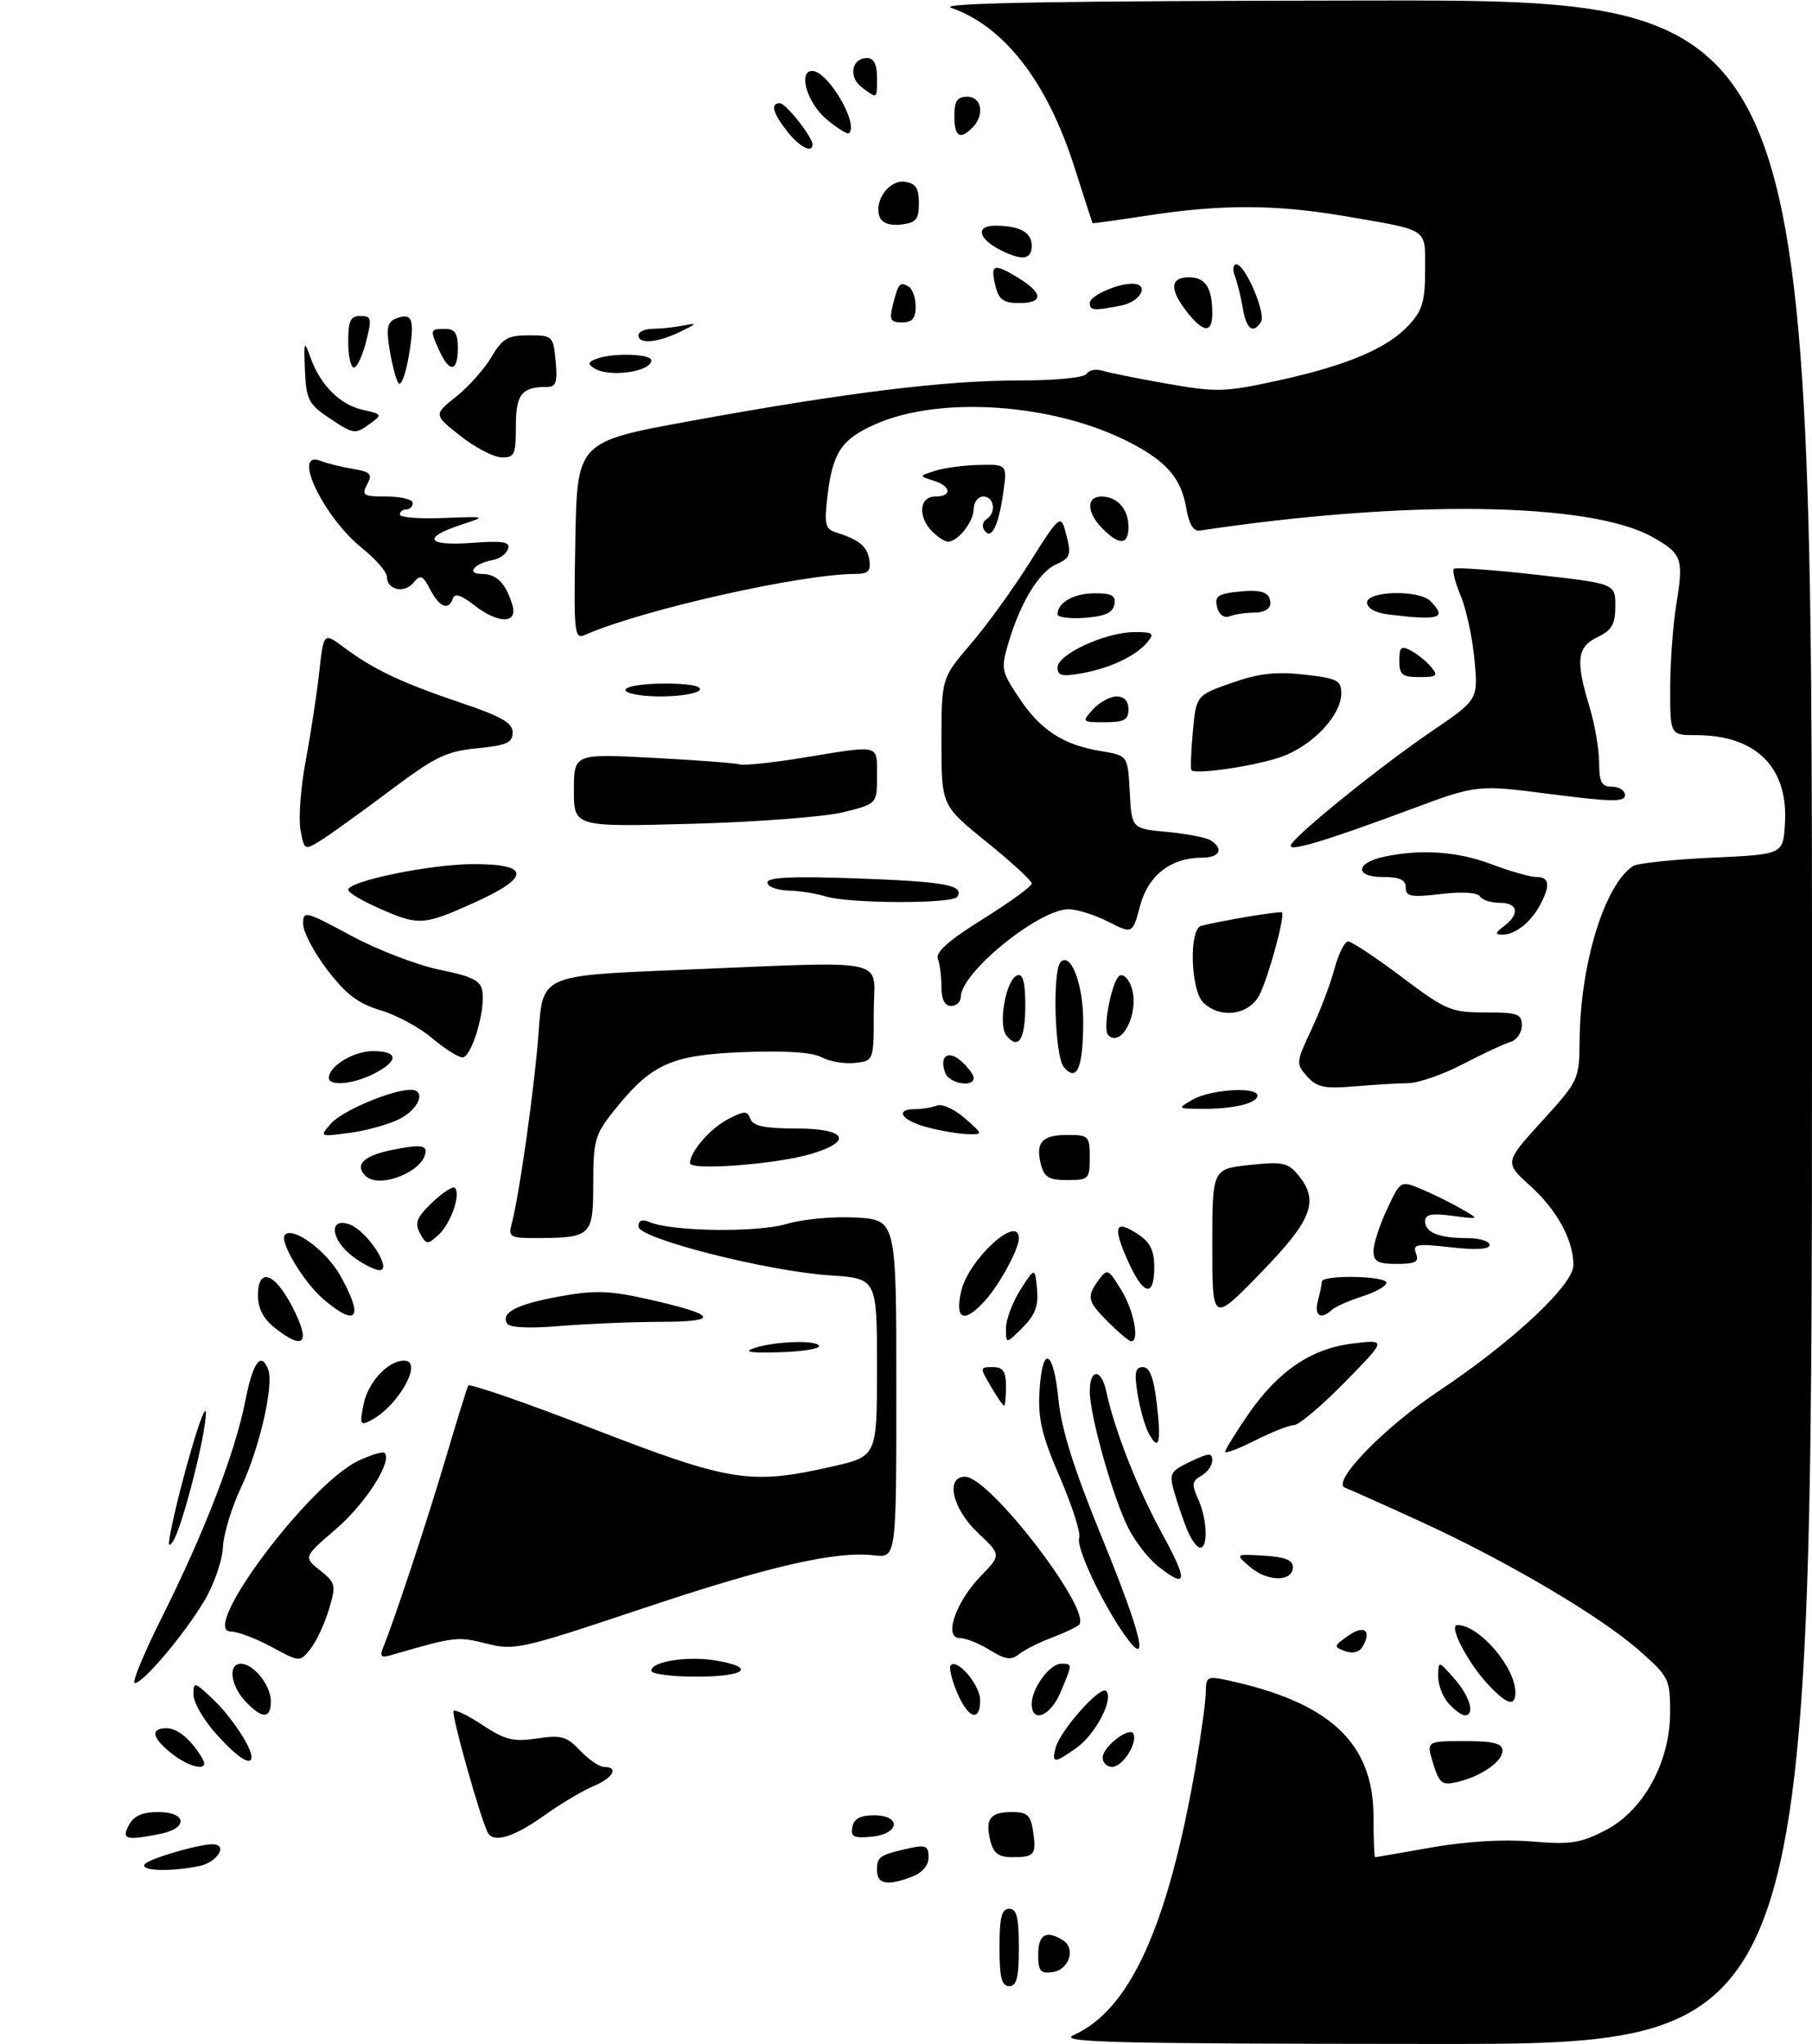 <?xml version="1.0" encoding="UTF-8" standalone="no"?>
<!DOCTYPE svg PUBLIC "-//W3C//DTD SVG 1.1//EN" "http://www.w3.org/Graphics/SVG/1.1/DTD/svg11.dtd" >
<svg xmlns="http://www.w3.org/2000/svg" xmlns:xlink="http://www.w3.org/1999/xlink" version="1.1" viewBox="0 0 281 317">
 <g >
 <path fill="currentColor"
d=" M 166.50 315.58 C 175.26 311.67 181.15 298.65 185.47 273.62 C 186.31 268.73 187.00 263.64 187.00 262.29 C 187.00 260.05 187.28 259.90 190.25 260.54 C 206.23 263.96 212.99 270.26 213.00 281.75 C 213.00 285.19 213.11 288.00 213.25 288.00 C 213.39 288.00 217.32 287.32 222.00 286.49 C 227.32 285.55 233.12 285.20 237.50 285.56 C 243.56 286.07 245.10 285.83 248.98 283.82 C 254.89 280.76 259.00 273.23 259.00 265.47 C 259.00 260.40 258.79 259.99 254.25 255.98 C 248.17 250.61 233.49 241.97 220.04 235.83 C 214.24 233.18 209.09 230.88 208.60 230.71 C 206.33 229.93 214.60 221.38 223.07 215.74 C 234.54 208.10 244.00 199.27 244.00 196.19 C 244.00 192.31 241.46 187.64 237.30 183.89 C 233.30 180.27 233.30 180.27 239.10 173.89 C 244.82 167.60 244.91 167.40 244.96 161.43 C 245.04 149.54 248.83 137.17 253.26 134.30 C 253.94 133.86 259.45 133.28 265.50 133.00 C 276.50 132.50 276.50 132.50 276.80 127.80 C 277.37 119.02 272.36 114.00 263.03 114.00 C 259.00 114.00 259.00 114.00 259.01 106.75 C 259.01 102.76 259.44 96.90 259.96 93.71 C 261.12 86.60 260.85 85.84 256.20 83.25 C 246.57 77.86 218.08 77.47 186.04 82.28 C 185.07 82.43 184.37 81.25 183.95 78.75 C 183.17 74.12 180.84 71.46 174.93 68.47 C 163.26 62.55 145.79 61.35 135.79 65.77 C 130.46 68.12 129.13 70.14 128.31 77.01 C 127.81 81.28 127.99 82.04 129.61 82.55 C 133.26 83.70 134.50 84.72 134.82 86.85 C 135.07 88.55 134.63 89.00 132.69 89.00 C 124.26 89.00 99.58 94.56 90.72 98.45 C 89.06 99.19 88.96 98.27 89.22 83.87 C 89.50 68.50 89.50 68.50 107.00 65.30 C 131.17 60.89 146.45 59.00 158.03 59.00 C 163.78 59.00 168.15 58.57 168.53 57.96 C 168.88 57.39 169.96 57.17 170.94 57.48 C 171.91 57.79 176.44 58.70 180.99 59.50 C 188.68 60.85 189.92 60.82 198.15 59.02 C 208.88 56.68 215.14 54.03 218.49 50.41 C 220.57 48.17 221.00 46.71 221.00 41.92 C 221.00 35.27 221.79 35.80 208.62 33.53 C 197.96 31.69 189.41 31.66 178.00 33.42 C 173.32 34.13 169.47 34.67 169.43 34.61 C 169.39 34.55 168.11 30.62 166.60 25.87 C 162.38 12.66 155.74 4.09 147.50 1.21 C 145.35 0.45 163.81 0.14 212.75 0.08 C 281.00 0.00 281.00 0.00 281.00 158.50 C 281.00 317.00 281.00 317.00 222.25 316.96 C 172.32 316.93 163.95 316.72 166.50 315.58 Z  M 155.00 302.00 C 155.00 297.33 155.33 296.00 156.50 296.00 C 157.67 296.00 158.00 297.33 158.00 302.00 C 158.00 306.67 157.67 308.00 156.50 308.00 C 155.33 308.00 155.00 306.67 155.00 302.00 Z  M 161.00 303.07 C 161.00 299.97 162.27 299.25 164.85 300.89 C 166.87 302.17 165.80 305.45 163.24 305.82 C 161.34 306.09 161.00 305.68 161.00 303.07 Z  M 136.00 289.97 C 136.00 287.90 136.43 287.62 141.25 286.56 C 143.55 286.06 144.00 286.30 144.00 288.01 C 144.00 289.28 143.03 290.42 141.43 291.02 C 137.54 292.51 136.00 292.21 136.00 289.97 Z  M 22.42 289.12 C 22.94 288.29 30.66 286.00 32.94 286.00 C 35.44 286.00 33.72 288.81 30.88 289.38 C 26.36 290.28 21.79 290.14 22.42 289.12 Z  M 153.58 285.45 C 152.73 282.07 153.54 281.00 156.95 281.00 C 159.32 281.00 159.84 281.48 160.21 284.01 C 160.75 287.63 160.44 288.00 156.94 288.00 C 154.86 288.00 154.07 287.40 153.58 285.45 Z  M 20.00 283.00 C 20.75 281.59 22.09 281.00 24.54 281.00 C 28.97 281.00 29.22 283.51 24.88 284.38 C 19.50 285.45 18.80 285.25 20.00 283.00 Z  M 75.68 284.25 C 74.63 282.46 69.92 265.75 70.34 265.32 C 70.60 265.06 72.65 266.06 74.88 267.54 C 78.33 269.82 79.62 270.13 83.27 269.59 C 87.05 269.02 87.89 269.26 89.97 271.47 C 91.28 272.86 92.95 274.00 93.67 274.00 C 96.04 274.00 95.08 275.72 92.01 276.99 C 90.37 277.68 86.88 279.75 84.27 281.62 C 79.68 284.88 76.60 285.82 75.68 284.25 Z  M 132.18 283.32 C 132.42 282.04 133.42 281.50 135.51 281.50 C 139.84 281.50 139.53 284.40 135.16 284.82 C 132.39 285.09 131.89 284.83 132.18 283.32 Z  M 222.25 273.48 C 221.19 270.00 221.19 270.00 227.09 270.00 C 231.64 270.00 233.00 270.34 233.00 271.48 C 233.00 273.19 229.65 275.50 225.91 276.36 C 223.63 276.89 223.20 276.54 222.25 273.48 Z  M 26.63 271.93 C 23.55 269.50 23.25 268.00 25.85 268.00 C 27.57 268.00 29.77 269.88 31.41 272.75 C 32.54 274.74 29.56 274.23 26.63 271.93 Z  M 171.00 272.56 C 171.00 270.83 175.35 267.55 175.81 268.93 C 176.34 270.51 174.04 274.00 172.46 274.00 C 171.66 274.00 171.00 273.35 171.00 272.56 Z  M 33.62 269.00 C 31.63 266.80 30.00 264.01 30.00 262.81 C 30.00 260.73 30.14 260.76 33.09 263.56 C 35.83 266.17 39.00 270.93 39.00 272.45 C 39.00 273.96 36.87 272.60 33.62 269.00 Z  M 163.70 271.05 C 164.40 268.35 170.63 261.34 171.53 262.22 C 172.77 263.42 169.91 268.93 166.96 271.03 C 163.50 273.49 163.06 273.49 163.70 271.05 Z  M 38.04 263.81 C 35.73 261.33 35.33 258.00 37.35 258.00 C 39.33 258.00 42.00 261.34 42.00 263.83 C 42.00 266.60 40.63 266.59 38.04 263.81 Z  M 148.39 262.39 C 147.56 260.41 147.13 258.54 147.44 258.23 C 148.50 257.17 152.00 261.33 152.00 263.65 C 152.00 267.15 150.10 266.49 148.39 262.39 Z  M 160.00 264.22 C 160.00 261.80 162.79 258.00 164.56 258.00 C 166.33 258.00 166.34 257.95 164.49 262.38 C 162.92 266.13 160.00 267.33 160.00 264.22 Z  M 224.65 264.17 C 223.74 263.17 223.01 261.25 223.03 259.92 C 223.06 257.50 223.06 257.50 225.53 260.31 C 227.97 263.07 228.80 266.00 227.15 266.00 C 226.69 266.00 225.57 265.18 224.65 264.17 Z  M 230.80 261.25 C 227.57 257.80 224.57 252.00 226.01 252.00 C 229.38 252.00 235.00 258.53 235.00 262.45 C 235.00 264.72 233.70 264.35 230.80 261.25 Z  M 25.13 250.75 C 31.66 237.72 36.48 225.23 38.04 217.25 C 39.22 211.21 40.48 209.49 41.60 212.40 C 42.50 214.75 40.23 224.65 37.41 230.60 C 35.94 233.70 34.66 237.90 34.57 239.95 C 34.47 241.99 33.21 245.65 31.78 248.08 C 28.68 253.33 22.23 261.00 20.91 261.00 C 20.40 261.00 22.30 256.39 25.13 250.75 Z  M 101.00 259.08 C 101.00 257.65 106.62 256.76 111.02 257.50 C 117.36 258.57 115.63 260.00 108.00 260.00 C 104.15 260.00 101.00 259.59 101.00 259.08 Z  M 42.09 255.38 C 39.67 254.07 36.83 253.00 35.78 253.00 C 30.83 253.00 47.89 230.18 55.55 226.54 C 57.54 225.60 59.38 225.04 59.64 225.31 C 60.90 226.56 56.70 233.15 52.14 237.08 C 47.05 241.46 47.05 241.46 49.63 243.52 C 52.07 245.47 52.14 245.79 51.00 249.60 C 50.34 251.81 49.06 254.55 48.15 255.69 C 46.50 257.77 46.50 257.77 42.09 255.38 Z  M 153.50 255.88 C 151.85 254.85 149.74 254.01 148.82 254.01 C 146.29 254.00 148.20 248.42 152.12 244.38 C 155.27 241.12 155.27 241.12 151.64 237.69 C 147.67 233.95 146.56 229.00 149.68 229.00 C 153.49 229.00 169.59 250.01 167.30 251.99 C 166.86 252.37 164.93 253.28 163.00 254.00 C 161.07 254.73 158.82 255.87 158.00 256.54 C 156.80 257.50 155.89 257.36 153.50 255.88 Z  M 59.46 255.37 C 61.27 250.90 66.30 235.67 69.16 226.00 C 70.87 220.22 72.42 215.21 72.62 214.86 C 72.82 214.51 81.58 217.54 92.08 221.61 C 113.28 229.81 116.39 230.30 129.05 227.42 C 136.00 225.84 136.00 225.84 136.00 212.05 C 136.00 198.26 136.00 198.26 128.75 197.78 C 118.90 197.12 99.00 192.05 99.00 190.20 C 99.00 189.24 99.56 189.02 100.75 189.52 C 104.25 190.99 117.45 191.16 122.00 189.80 C 124.50 189.05 129.28 188.61 132.75 188.81 C 139.00 189.18 139.00 189.18 139.00 215.39 C 139.00 241.60 139.00 241.60 135.52 241.19 C 129.54 240.49 119.18 242.89 99.24 249.57 C 80.81 255.74 79.78 255.97 75.42 254.87 C 70.91 253.74 70.60 253.78 60.60 256.68 C 59.06 257.13 58.84 256.88 59.46 255.37 Z  M 208.58 256.04 C 206.77 255.39 206.79 255.26 209.07 253.66 C 211.55 251.92 212.78 252.83 211.32 255.33 C 210.81 256.21 209.78 256.48 208.58 256.04 Z  M 174.37 253.49 C 170.87 248.54 166.83 239.88 167.36 238.50 C 167.64 237.78 166.29 233.57 164.38 229.13 C 161.57 222.64 160.95 220.04 161.20 215.79 C 161.62 208.45 163.37 209.17 164.14 217.00 C 164.59 221.63 166.54 227.82 170.91 238.50 C 177.13 253.69 178.40 259.20 174.37 253.49 Z  M 179.61 242.91 C 178.14 241.75 176.07 239.10 175.00 237.01 C 172.62 232.33 169.00 219.53 169.00 215.77 C 169.00 212.19 170.79 212.18 171.55 215.75 C 172.82 221.70 176.40 230.84 180.18 237.75 C 184.29 245.27 184.15 246.48 179.61 242.91 Z  M 193.92 243.04 C 191.50 240.98 191.50 240.98 196.00 241.24 C 199.22 241.43 200.50 241.93 200.50 243.00 C 200.50 245.31 196.62 245.33 193.92 243.04 Z  M 26.47 237.50 C 28.02 229.72 31.85 216.78 31.92 219.06 C 32.02 222.10 28.29 236.76 26.86 238.96 C 26.13 240.09 26.03 239.70 26.47 237.50 Z  M 184.11 237.25 C 183.49 235.74 182.59 233.10 182.10 231.38 C 181.28 228.48 181.45 228.16 184.61 226.65 C 187.47 225.29 188.00 225.26 188.00 226.47 C 188.00 227.26 187.23 228.33 186.30 228.85 C 184.85 229.67 184.77 230.20 185.80 232.45 C 187.20 235.53 187.39 240.00 186.12 240.00 C 185.64 240.00 184.73 238.76 184.11 237.25 Z  M 190.00 225.12 C 190.00 224.79 191.60 222.20 193.55 219.36 C 198.23 212.57 203.36 209.10 209.87 208.33 C 215.04 207.72 215.04 207.72 208.53 214.36 C 204.95 218.01 201.41 221.00 200.68 221.00 C 199.94 221.00 197.24 222.06 194.67 223.36 C 192.10 224.66 190.00 225.46 190.00 225.12 Z  M 178.11 222.21 C 177.54 221.13 176.77 218.39 176.40 216.13 C 175.88 212.84 176.05 212.00 177.23 212.00 C 178.30 212.00 178.91 213.61 179.39 217.64 C 180.11 223.83 179.72 225.22 178.11 222.21 Z  M 56.36 217.86 C 57.03 214.38 60.14 211.00 62.68 211.00 C 65.68 211.00 61.86 217.93 57.61 220.21 C 55.86 221.14 55.76 220.95 56.36 217.86 Z  M 153.66 215.00 C 151.93 212.06 151.93 212.00 153.94 212.00 C 155.56 212.00 156.00 212.64 156.00 215.00 C 156.00 216.65 155.87 218.00 155.72 218.00 C 155.56 218.00 154.63 216.65 153.66 215.00 Z  M 117.00 209.04 C 120.22 207.96 127.00 207.77 127.00 208.76 C 127.00 209.19 124.19 209.61 120.75 209.70 C 116.24 209.83 115.20 209.64 117.00 209.04 Z  M 42.63 205.93 C 40.86 204.53 40.00 202.90 40.00 200.93 C 40.00 196.45 42.60 197.31 45.36 202.70 C 48.23 208.30 47.20 209.52 42.63 205.93 Z  M 156.00 205.98 C 156.01 204.61 157.02 201.93 158.25 200.00 C 160.49 196.50 160.49 196.50 160.82 199.90 C 161.07 202.50 160.54 203.91 158.57 205.88 C 156.00 208.45 156.00 208.45 156.00 205.98 Z  M 171.92 205.08 C 168.60 201.76 168.46 201.13 170.39 198.48 C 171.71 196.68 171.88 196.76 173.88 200.04 C 175.84 203.25 176.76 208.00 175.42 208.00 C 175.11 208.00 173.53 206.68 171.92 205.08 Z  M 78.65 205.25 C 77.60 203.55 80.16 202.24 86.89 201.02 C 92.18 200.06 94.50 200.13 100.39 201.45 C 111.23 203.88 111.85 204.97 102.40 204.98 C 97.95 204.99 90.92 205.29 86.79 205.63 C 82.07 206.03 79.05 205.89 78.65 205.25 Z  M 188.00 193.20 C 188.00 181.28 188.00 181.28 193.75 180.66 C 198.79 180.11 199.71 180.29 201.25 182.13 C 204.65 186.20 203.56 189.11 195.50 197.40 C 188.00 205.12 188.00 205.12 188.00 193.20 Z  M 50.28 201.58 C 47.12 198.93 43.23 192.44 44.20 191.47 C 45.49 190.18 50.62 193.97 52.76 197.79 C 56.43 204.32 55.41 205.90 50.28 201.58 Z  M 149.05 200.25 C 150.16 195.33 158.00 188.14 158.00 192.05 C 158.00 193.71 154.96 199.29 152.71 201.75 C 149.49 205.27 148.06 204.68 149.05 200.25 Z  M 204.37 201.75 C 204.70 200.51 204.98 199.16 204.99 198.75 C 205.01 197.66 215.00 197.83 215.00 198.92 C 215.00 199.43 213.31 200.38 211.25 201.04 C 209.19 201.70 207.07 202.64 206.55 203.12 C 204.83 204.71 203.76 204.04 204.37 201.75 Z  M 174.86 195.42 C 172.51 190.11 172.93 189.07 176.47 191.39 C 178.37 192.64 179.00 193.91 179.00 196.52 C 179.00 201.33 177.27 200.87 174.86 195.42 Z  M 54.75 194.88 C 51.26 192.28 50.90 188.66 54.25 189.89 C 56.96 190.89 60.94 197.02 58.84 196.97 C 58.10 196.95 56.26 196.01 54.75 194.88 Z  M 213.00 193.99 C 213.00 192.88 213.94 189.97 215.10 187.52 C 217.19 183.05 217.19 183.05 220.42 184.40 C 222.19 185.14 224.96 186.50 226.57 187.43 C 229.50 189.10 229.50 189.10 225.25 188.54 C 222.00 188.11 221.00 188.31 221.00 189.38 C 221.00 191.14 223.17 192.00 227.58 192.00 C 229.46 192.00 231.00 192.47 231.00 193.05 C 231.00 193.74 228.95 193.87 224.98 193.42 C 219.67 192.82 219.04 192.93 219.59 194.37 C 220.10 195.69 219.53 196.00 216.61 196.00 C 213.66 196.00 213.00 195.63 213.00 193.99 Z  M 65.12 191.23 C 64.27 189.64 64.62 188.78 67.03 186.47 C 68.65 184.92 70.23 183.90 70.54 184.20 C 71.51 185.17 69.90 189.78 67.99 191.51 C 66.28 193.06 66.09 193.04 65.12 191.23 Z  M 79.36 189.75 C 80.58 185.12 82.95 168.20 83.54 159.89 C 84.16 151.28 84.16 151.28 104.83 150.43 C 139.04 149.04 135.50 148.28 135.50 157.00 C 135.50 164.50 135.50 164.50 132.59 164.83 C 130.99 165.01 128.66 164.62 127.43 163.96 C 125.95 163.17 121.78 162.90 115.17 163.16 C 103.96 163.61 100.97 164.99 95.06 172.43 C 92.28 175.92 92.00 176.94 92.00 183.52 C 92.00 191.69 91.72 191.96 83.13 191.99 C 79.09 192.00 78.81 191.83 79.36 189.75 Z  M 56.67 182.33 C 54.93 180.59 56.44 179.18 61.00 178.28 C 64.77 177.53 66.00 177.58 66.00 178.49 C 66.00 181.55 58.84 184.50 56.67 182.33 Z  M 161.42 180.56 C 160.56 177.13 161.59 176.00 165.56 176.00 C 168.82 176.00 169.00 176.18 169.00 179.50 C 169.00 182.83 168.83 183.00 165.52 183.00 C 162.66 183.00 161.93 182.56 161.42 180.56 Z  M 107.00 180.37 C 107.00 178.59 110.15 174.97 112.96 173.52 C 115.47 172.23 115.87 172.23 116.37 173.52 C 116.79 174.62 118.63 175.00 123.47 175.00 C 131.22 175.00 132.40 176.96 125.83 178.93 C 120.43 180.55 107.00 181.57 107.00 180.37 Z  M 51.35 174.21 C 53.09 172.24 60.77 169.00 63.68 169.00 C 66.12 169.00 65.03 171.93 62.02 173.49 C 60.38 174.34 56.89 175.32 54.27 175.67 C 49.50 176.30 49.50 176.30 51.35 174.21 Z  M 143.75 174.80 C 139.80 173.75 138.66 172.00 141.92 172.00 C 142.97 172.00 144.49 171.75 145.29 171.44 C 146.10 171.13 148.04 172.02 149.63 173.41 C 152.50 175.94 152.50 175.94 150.00 175.87 C 148.62 175.83 145.81 175.35 143.75 174.80 Z  M 185.00 170.50 C 187.75 168.93 195.00 168.48 195.00 169.88 C 195.00 171.08 191.33 171.98 186.50 171.95 C 182.53 171.93 182.52 171.92 185.00 170.50 Z  M 202.70 166.92 C 200.96 164.97 200.98 164.73 203.35 159.70 C 204.70 156.84 206.32 152.59 206.94 150.25 C 207.57 147.91 208.52 146.00 209.07 146.00 C 209.62 146.00 213.35 148.47 217.37 151.50 C 224.22 156.66 225.03 157.00 230.34 157.00 C 235.36 157.00 236.00 157.23 236.00 159.03 C 236.00 160.15 235.21 161.29 234.25 161.57 C 233.29 161.85 229.97 163.40 226.88 165.01 C 223.78 166.62 219.96 167.95 218.38 167.97 C 216.79 167.99 213.03 168.21 210.00 168.47 C 205.39 168.86 204.21 168.61 202.70 166.92 Z  M 51.00 167.15 C 51.00 165.33 54.82 163.00 57.83 163.00 C 61.80 163.00 61.90 164.48 58.05 166.47 C 54.84 168.13 51.00 168.50 51.00 167.15 Z  M 146.60 166.41 C 145.59 163.78 147.04 162.72 149.10 164.59 C 150.14 165.54 151.00 166.69 151.00 167.15 C 151.00 168.68 147.23 168.04 146.60 166.41 Z  M 164.96 165.46 C 163.56 163.76 163.17 150.50 164.49 149.18 C 166.08 147.59 168.00 152.69 167.98 158.44 C 167.97 165.64 166.99 167.90 164.96 165.46 Z  M 67.00 160.98 C 65.08 159.34 61.48 157.40 59.00 156.66 C 55.55 155.63 53.63 154.17 50.76 150.41 C 48.70 147.71 47.01 144.51 47.01 143.29 C 47.00 141.18 47.31 141.25 54.43 145.09 C 58.51 147.29 64.70 149.67 68.18 150.38 C 73.32 151.43 74.56 152.06 74.81 153.76 C 75.27 156.86 73.10 164.00 71.71 163.97 C 71.05 163.96 68.92 162.61 67.00 160.98 Z  M 156.10 160.62 C 154.72 158.96 155.99 151.84 157.78 151.24 C 158.63 150.96 159.00 152.35 159.00 155.86 C 159.00 161.17 157.97 162.87 156.10 160.62 Z  M 171.85 160.51 C 170.91 159.58 172.51 151.66 173.71 151.26 C 174.38 151.04 175.22 152.05 175.59 153.50 C 176.57 157.42 173.85 162.52 171.85 160.51 Z  M 186.57 155.43 C 184.63 153.48 184.37 144.11 186.25 143.59 C 189.03 142.83 198.52 141.24 198.80 141.49 C 199.32 141.97 196.75 151.41 195.33 154.25 C 193.73 157.43 189.19 158.05 186.57 155.43 Z  M 146.00 153.08 C 146.00 151.48 145.75 149.50 145.44 148.69 C 145.04 147.67 147.17 145.79 152.44 142.51 C 156.60 139.91 160.00 137.44 160.00 137.01 C 160.00 136.58 156.85 133.68 153.00 130.57 C 146.00 124.91 146.00 124.91 146.00 115.04 C 146.00 105.16 146.00 105.16 150.57 99.83 C 153.08 96.90 157.23 91.15 159.79 87.06 C 164.04 80.27 164.50 79.84 165.12 82.06 C 166.22 86.01 166.11 86.48 163.79 87.51 C 161.16 88.68 158.30 93.35 156.46 99.45 C 155.19 103.69 155.25 104.03 158.00 108.18 C 161.34 113.21 164.85 115.50 170.70 116.47 C 174.90 117.16 174.90 117.16 175.20 122.83 C 175.50 128.50 175.50 128.50 181.00 129.01 C 184.03 129.29 187.06 129.88 187.75 130.32 C 189.82 131.64 189.16 133.00 186.45 133.00 C 181.58 133.00 178.07 135.72 176.80 140.46 C 175.63 144.85 175.63 144.85 171.85 142.92 C 169.78 141.87 167.01 141.00 165.71 141.00 C 161.10 141.00 149.00 150.83 149.00 154.58 C 149.00 155.36 148.32 156.00 147.50 156.00 C 146.51 156.00 146.00 155.01 146.00 153.08 Z  M 233.25 143.61 C 235.74 141.72 235.41 140.00 232.56 140.00 C 231.22 140.00 229.84 139.55 229.50 139.00 C 229.13 138.40 226.71 138.25 223.44 138.64 C 218.81 139.18 218.00 139.03 218.00 137.64 C 218.00 136.43 217.07 136.00 214.42 136.00 C 210.08 136.00 210.19 133.82 214.58 132.87 C 220.28 131.63 226.05 132.03 231.24 134.00 C 234.13 135.10 237.29 136.00 238.25 136.00 C 240.29 136.00 240.46 137.27 238.84 140.32 C 237.40 143.02 234.98 144.94 233.00 144.94 C 231.79 144.94 231.84 144.68 233.25 143.61 Z  M 58.75 140.84 C 56.14 139.69 54.00 138.41 54.00 137.99 C 54.00 136.63 66.80 134.00 73.46 134.00 C 82.31 134.00 82.30 136.05 73.41 140.04 C 65.63 143.53 64.94 143.57 58.75 140.84 Z  M 128.00 139.00 C 126.62 138.56 124.04 138.15 122.25 138.10 C 120.46 138.04 119.00 137.49 119.00 136.86 C 119.00 136.04 122.86 135.86 132.87 136.22 C 146.58 136.71 149.58 137.26 148.46 139.07 C 147.77 140.19 131.54 140.13 128.00 139.00 Z  M 46.60 128.70 C 46.27 126.94 46.63 122.12 47.40 118.00 C 48.18 113.87 49.12 107.70 49.50 104.27 C 50.19 98.04 50.19 98.04 53.35 100.40 C 57.89 103.80 62.39 105.93 71.49 108.99 C 77.77 111.10 79.50 112.10 79.50 113.59 C 79.50 115.17 78.56 115.59 74.00 116.04 C 69.22 116.50 67.45 117.36 60.50 122.59 C 56.10 125.89 51.31 129.34 49.85 130.26 C 47.22 131.90 47.20 131.90 46.60 128.70 Z  M 200.18 131.07 C 200.71 129.61 214.00 118.86 221.88 113.50 C 229.24 108.50 229.24 108.50 228.66 102.32 C 228.35 98.93 227.39 94.47 226.53 92.42 C 225.67 90.37 225.19 88.48 225.45 88.21 C 225.72 87.95 231.46 88.36 238.22 89.12 C 250.50 90.50 250.50 90.50 250.50 93.99 C 250.50 96.80 249.97 97.73 247.75 98.79 C 244.55 100.33 244.31 102.40 246.49 109.59 C 247.31 112.29 247.98 116.19 247.99 118.25 C 248.00 121.33 248.36 122.00 250.00 122.00 C 251.10 122.00 252.00 122.59 252.00 123.31 C 252.00 124.39 249.91 124.36 240.53 123.15 C 229.06 121.67 229.06 121.67 218.78 125.50 C 205.41 130.47 199.77 132.16 200.18 131.07 Z  M 89.00 122.56 C 89.00 116.88 89.00 116.88 101.25 117.52 C 107.99 117.87 114.05 118.33 114.72 118.54 C 115.39 118.74 119.89 118.27 124.72 117.47 C 136.65 115.52 136.00 115.36 136.00 120.33 C 136.00 124.66 136.00 124.66 130.75 125.96 C 127.86 126.67 117.29 127.48 107.25 127.75 C 89.00 128.24 89.00 128.24 89.00 122.56 Z  M 184.77 119.44 C 184.60 119.27 184.70 116.59 184.98 113.48 C 185.50 107.84 185.50 107.84 191.00 105.90 C 195.20 104.42 197.86 104.12 202.25 104.61 C 207.39 105.19 208.00 105.50 208.00 107.55 C 208.00 110.93 203.54 115.64 198.72 117.36 C 194.82 118.76 185.48 120.15 184.77 119.44 Z  M 169.50 110.00 C 170.50 108.90 172.14 108.00 173.15 108.00 C 174.33 108.00 175.00 108.72 175.00 110.00 C 175.00 111.64 174.33 112.00 171.35 112.00 C 167.75 112.00 167.72 111.97 169.50 110.00 Z  M 97.00 107.00 C 97.00 106.44 99.69 106.00 103.06 106.00 C 106.84 106.00 108.89 106.38 108.50 107.00 C 108.16 107.55 105.43 108.00 102.44 108.00 C 99.45 108.00 97.00 107.55 97.00 107.00 Z  M 164.00 103.50 C 164.00 101.47 171.41 98.05 175.87 98.02 C 178.82 98.00 179.08 98.20 177.95 99.57 C 176.15 101.73 172.20 103.61 167.75 104.41 C 164.70 104.96 164.00 104.79 164.00 103.50 Z  M 217.00 102.46 C 217.00 100.32 217.28 100.08 218.83 100.91 C 219.84 101.45 221.25 102.59 221.95 103.45 C 223.07 104.80 222.83 105.00 220.12 105.00 C 217.45 105.00 217.00 104.64 217.00 102.46 Z  M 73.46 93.79 C 71.54 92.28 70.51 91.96 70.24 92.79 C 69.59 94.74 68.16 94.19 66.72 91.43 C 65.54 89.19 65.20 89.05 64.11 90.37 C 62.69 92.08 60.00 91.48 60.00 89.44 C 60.00 88.70 58.27 86.71 56.16 85.01 C 50.10 80.14 45.13 69.65 49.75 71.48 C 50.71 71.86 52.95 72.41 54.72 72.71 C 57.50 73.18 57.80 73.51 56.93 75.13 C 56.03 76.81 56.33 77.00 59.96 77.00 C 62.18 77.00 64.00 77.45 64.00 78.00 C 64.00 78.55 63.55 79.00 63.00 79.00 C 62.45 79.00 62.00 79.36 62.00 79.80 C 62.00 80.24 65.04 80.48 68.75 80.33 C 75.50 80.07 75.50 80.07 71.56 81.36 C 65.41 83.37 66.13 84.69 73.10 84.19 C 78.02 83.83 79.16 84.02 78.79 85.12 C 78.54 85.88 77.47 86.66 76.42 86.85 C 73.54 87.37 72.22 89.00 74.68 89.00 C 77.00 89.00 78.42 90.41 79.44 93.75 C 80.38 96.78 77.29 96.80 73.46 93.79 Z  M 164.00 95.26 C 164.00 93.44 166.54 92.00 169.77 92.00 C 172.45 92.00 173.08 92.36 172.81 93.75 C 172.57 95.03 171.34 95.58 168.24 95.81 C 165.91 95.98 164.00 95.73 164.00 95.26 Z  M 188.75 94.15 C 188.33 92.55 188.83 92.12 191.51 91.81 C 195.61 91.33 197.00 91.78 197.00 93.58 C 197.00 94.42 196.00 95.00 194.58 95.00 C 193.25 95.00 191.51 95.25 190.71 95.56 C 189.82 95.90 189.07 95.36 188.75 94.15 Z  M 215.25 95.28 C 213.28 95.03 212.00 94.31 212.00 93.44 C 212.00 91.62 220.03 91.43 221.80 93.20 C 224.49 95.89 223.28 96.27 215.25 95.28 Z  M 144.57 82.43 C 142.30 80.16 142.55 77.00 145.00 77.00 C 147.70 77.00 147.54 75.40 144.75 74.53 C 142.50 73.82 142.50 73.82 145.00 73.01 C 146.38 72.56 149.46 72.15 151.86 72.10 C 156.23 72.00 156.23 72.00 155.53 76.75 C 154.80 81.75 153.65 83.86 152.60 82.16 C 152.25 81.60 152.42 80.86 152.98 80.51 C 154.54 79.55 154.19 77.00 152.50 77.00 C 151.68 77.00 151.00 77.87 151.00 78.93 C 151.00 80.89 148.55 84.00 147.00 84.00 C 146.53 84.00 145.44 83.29 144.57 82.43 Z  M 171.00 82.00 C 168.51 79.51 168.41 77.00 170.80 77.00 C 173.26 77.00 175.00 78.94 175.00 81.70 C 175.00 84.53 173.63 84.63 171.00 82.00 Z  M 71.37 67.58 C 67.24 64.31 67.24 64.31 70.73 61.52 C 72.65 59.99 75.12 57.22 76.21 55.37 C 77.91 52.48 78.74 52.00 81.99 52.00 C 85.69 52.00 85.80 52.10 86.17 56.00 C 86.48 59.24 86.23 60.00 84.86 60.00 C 80.89 60.00 80.00 61.12 80.00 66.11 C 80.00 70.54 79.79 70.99 77.75 70.92 C 76.51 70.88 73.64 69.37 71.37 67.58 Z  M 50.90 64.72 C 47.87 62.68 47.48 61.90 47.29 57.47 C 47.10 52.82 47.16 52.69 48.17 55.50 C 49.71 59.77 52.76 62.79 56.32 63.57 C 59.21 64.20 59.28 64.33 57.50 65.62 C 55.05 67.42 54.89 67.40 50.90 64.72 Z  M 61.78 59.40 C 61.39 58.80 60.78 56.45 60.41 54.17 C 59.88 50.83 60.07 49.91 61.42 49.39 C 63.99 48.41 64.36 49.51 63.39 55.23 C 62.89 58.13 62.17 60.01 61.78 59.40 Z  M 92.17 57.12 C 91.10 56.45 91.17 56.15 92.50 55.64 C 94.97 54.69 101.00 54.86 101.00 55.88 C 101.00 57.66 94.46 58.58 92.17 57.12 Z  M 54.00 53.00 C 54.00 49.74 54.35 49.00 55.89 49.00 C 57.61 49.00 57.69 49.38 56.77 53.00 C 56.21 55.20 55.36 57.00 54.88 57.00 C 54.40 57.00 54.00 55.20 54.00 53.00 Z  M 68.16 54.45 C 66.64 51.11 66.66 51.00 69.00 51.00 C 70.56 51.00 71.00 51.67 71.00 54.00 C 71.00 57.67 69.72 57.87 68.16 54.45 Z  M 99.00 52.00 C 99.00 51.45 100.01 50.99 101.25 50.99 C 102.49 50.98 104.62 50.75 106.00 50.48 C 108.21 50.04 108.15 50.15 105.50 51.44 C 101.98 53.16 99.00 53.42 99.00 52.00 Z  M 184.07 48.37 C 181.33 44.88 181.44 43.00 184.39 43.00 C 186.94 43.00 188.00 44.65 188.00 48.58 C 188.00 51.72 186.65 51.65 184.07 48.37 Z  M 192.72 47.75 C 192.42 45.96 191.86 43.71 191.48 42.75 C 191.10 41.79 191.22 41.00 191.74 41.00 C 193.10 41.00 196.36 48.61 195.55 49.91 C 194.34 51.87 193.27 51.06 192.72 47.75 Z  M 138.47 47.25 C 139.31 43.91 139.57 43.62 140.93 44.46 C 141.52 44.82 142.00 46.22 142.00 47.56 C 142.00 49.38 141.46 50.00 139.89 50.00 C 138.09 50.00 137.88 49.60 138.47 47.25 Z  M 169.00 46.98 C 169.00 45.89 173.16 44.00 175.57 44.00 C 178.34 44.00 176.96 46.76 173.88 47.38 C 169.64 48.22 169.00 48.17 169.00 46.98 Z  M 154.40 44.45 C 153.53 40.98 154.07 40.75 157.80 43.02 C 161.81 45.46 161.89 47.00 158.02 47.00 C 155.66 47.00 154.91 46.47 154.40 44.45 Z  M 155.08 38.74 C 151.67 36.99 151.27 35.00 154.33 35.00 C 158.15 35.00 160.00 36.02 160.00 38.11 C 160.00 40.29 158.51 40.48 155.08 38.74 Z  M 136.42 33.65 C 135.47 31.19 137.87 27.84 140.32 28.19 C 142.01 28.43 142.50 29.18 142.50 31.50 C 142.50 34.03 142.07 34.55 139.74 34.82 C 138.00 35.02 136.78 34.59 136.42 33.65 Z  M 122.07 20.37 C 119.84 17.53 119.44 16.00 120.93 16.00 C 121.85 16.00 126.00 21.24 126.00 22.40 C 126.00 23.84 123.98 22.79 122.07 20.37 Z  M 128.13 18.45 C 125.16 15.95 123.72 11.00 125.96 11.00 C 128.37 11.00 133.19 19.15 131.67 20.66 C 131.44 20.89 129.84 19.90 128.13 18.45 Z  M 148.00 18.00 C 148.00 15.67 148.44 15.00 150.00 15.00 C 152.26 15.00 152.73 17.87 150.80 19.80 C 148.85 21.75 148.00 21.20 148.00 18.00 Z  M 133.62 13.52 C 131.52 11.92 132.07 9.00 134.47 9.00 C 135.50 9.00 136.00 9.97 136.00 12.00 C 136.00 15.44 136.09 15.38 133.62 13.52 Z "/>
</g>
</svg>